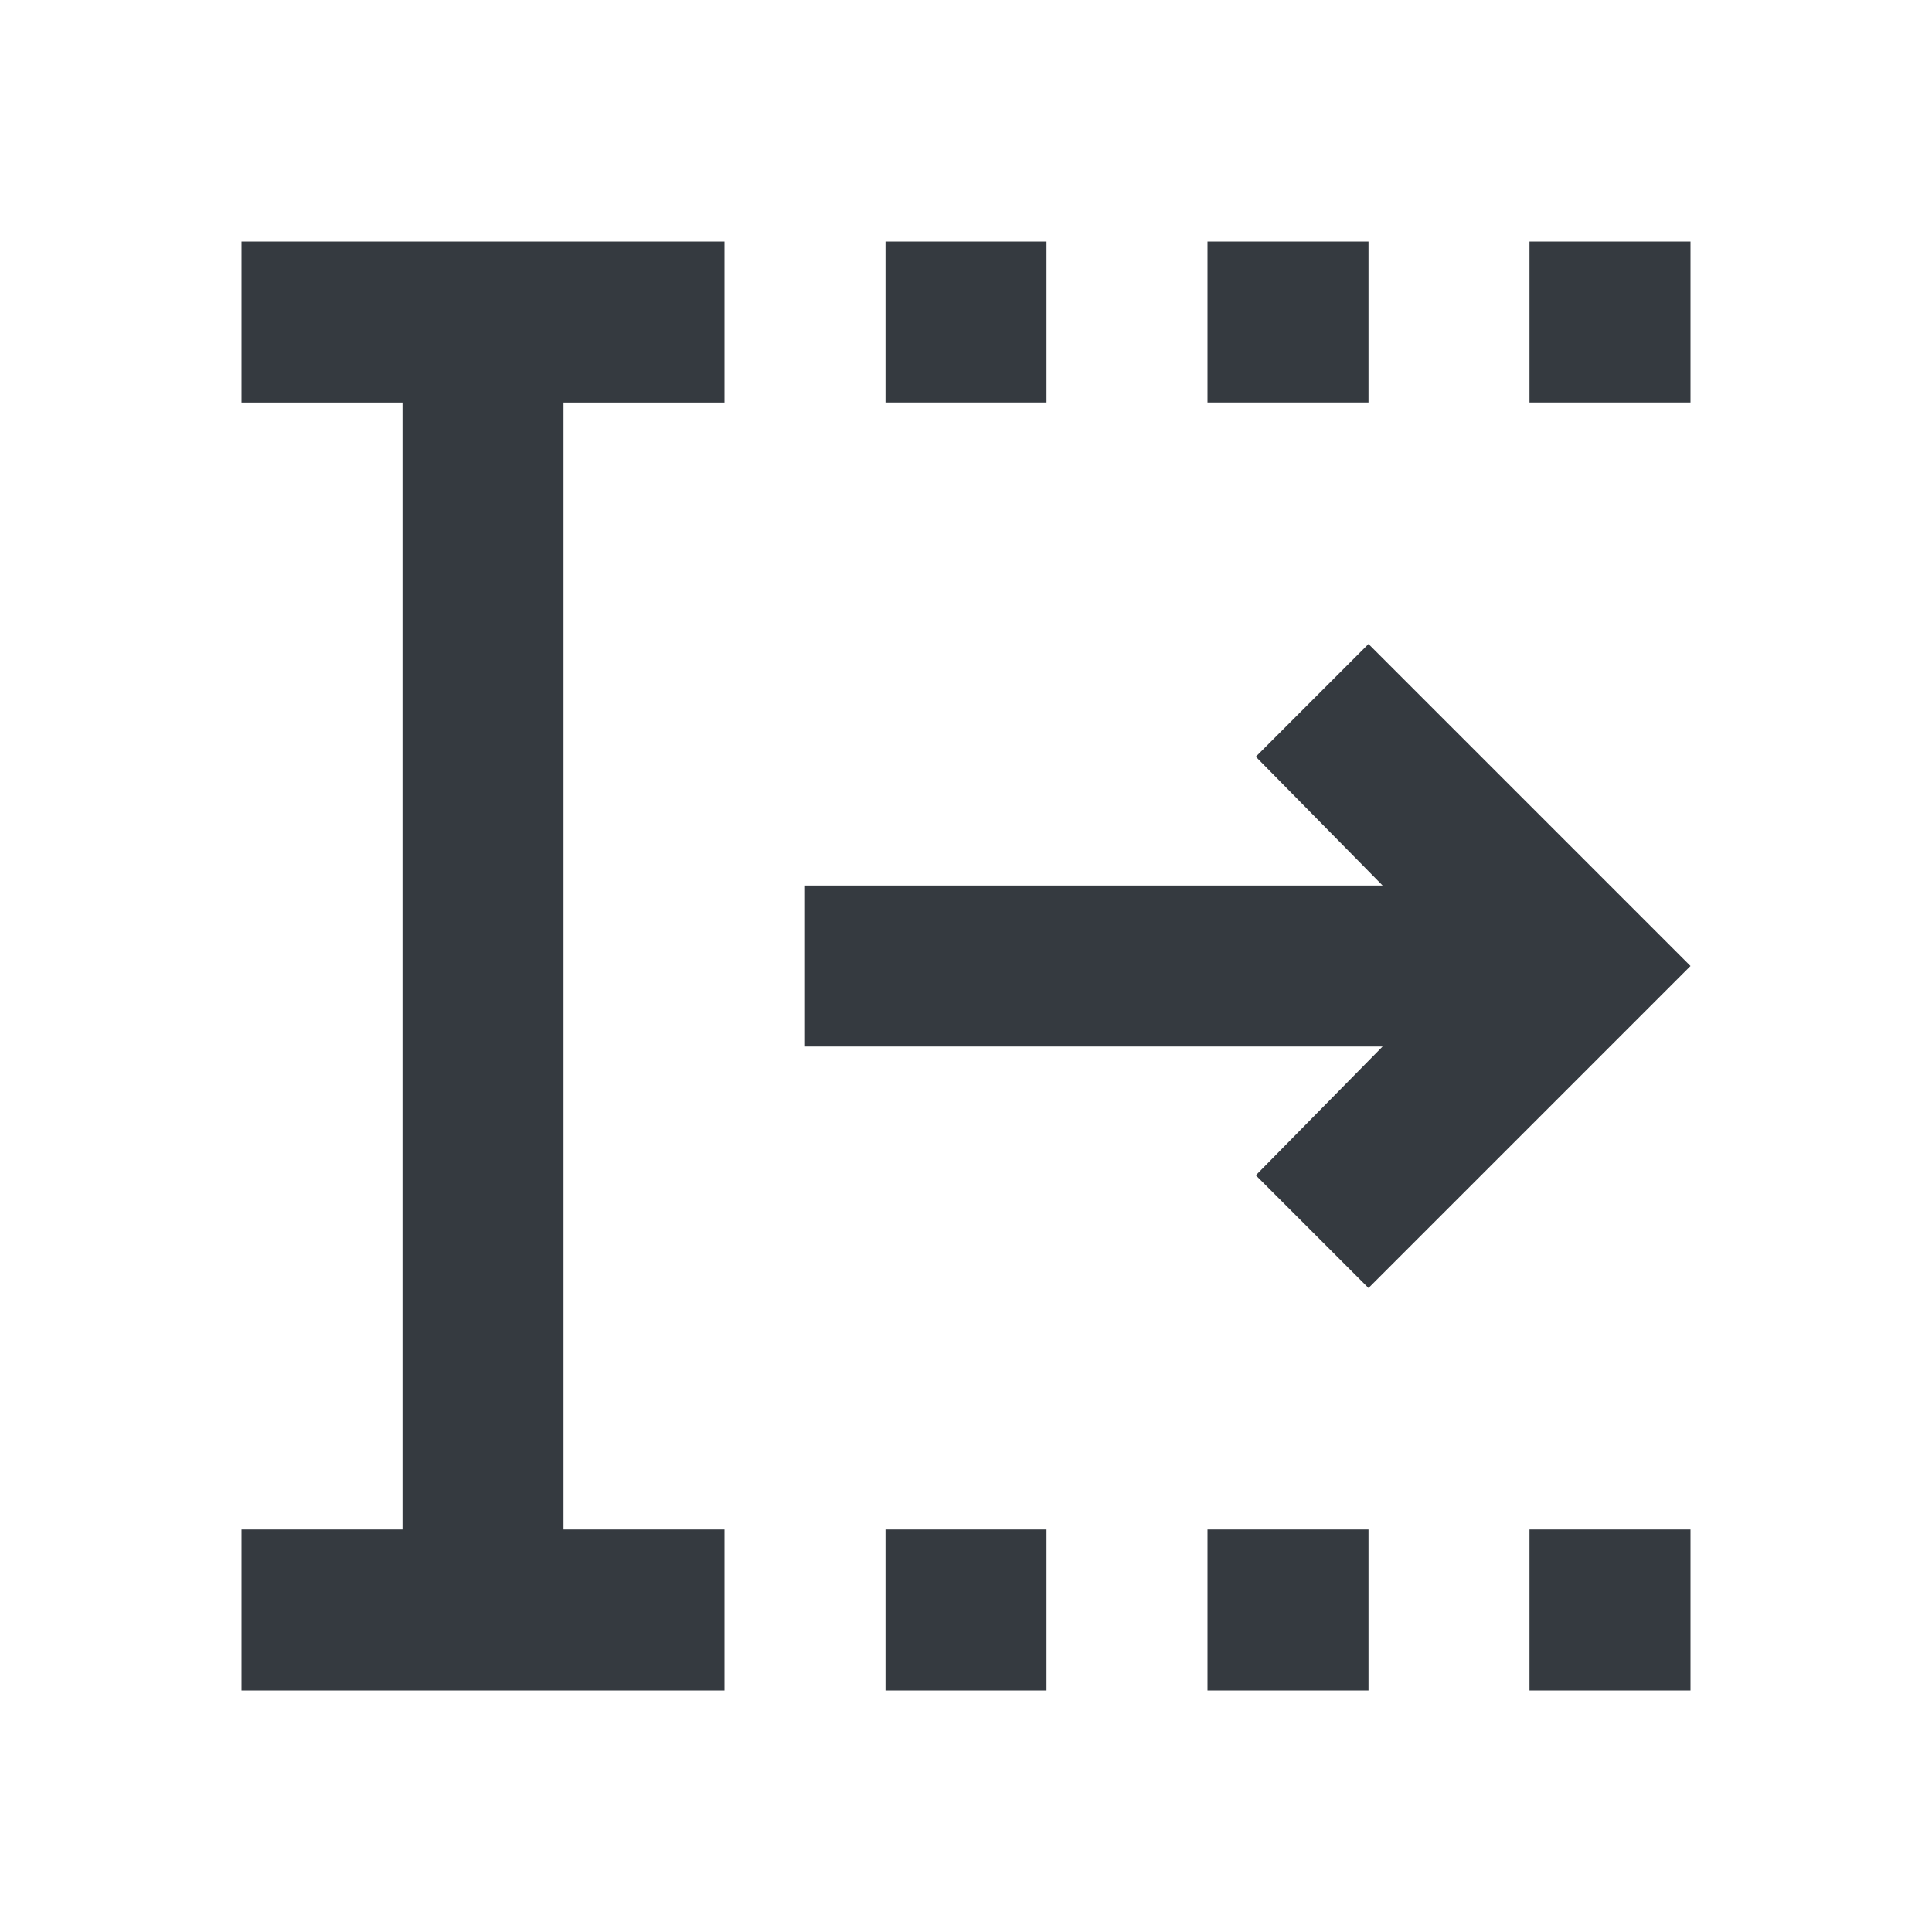 <svg xmlns="http://www.w3.org/2000/svg" height="24px" viewBox="0 -960 960 960" width="24px" fill="#353a40"><path d="M440-120v-80h80v80h-80Zm0-640v-80h80v80h-80Zm160 640v-80h80v80h-80Zm0-640v-80h80v80h-80Zm160 640v-80h80v80h-80Zm0-640v-80h80v80h-80ZM120-120v-80h80v-560h-80v-80h240v80h-80v560h80v80H120Zm560-200-56-56 63-64H400v-80h287l-63-64 56-56 160 160-160 160Z"/></svg>
